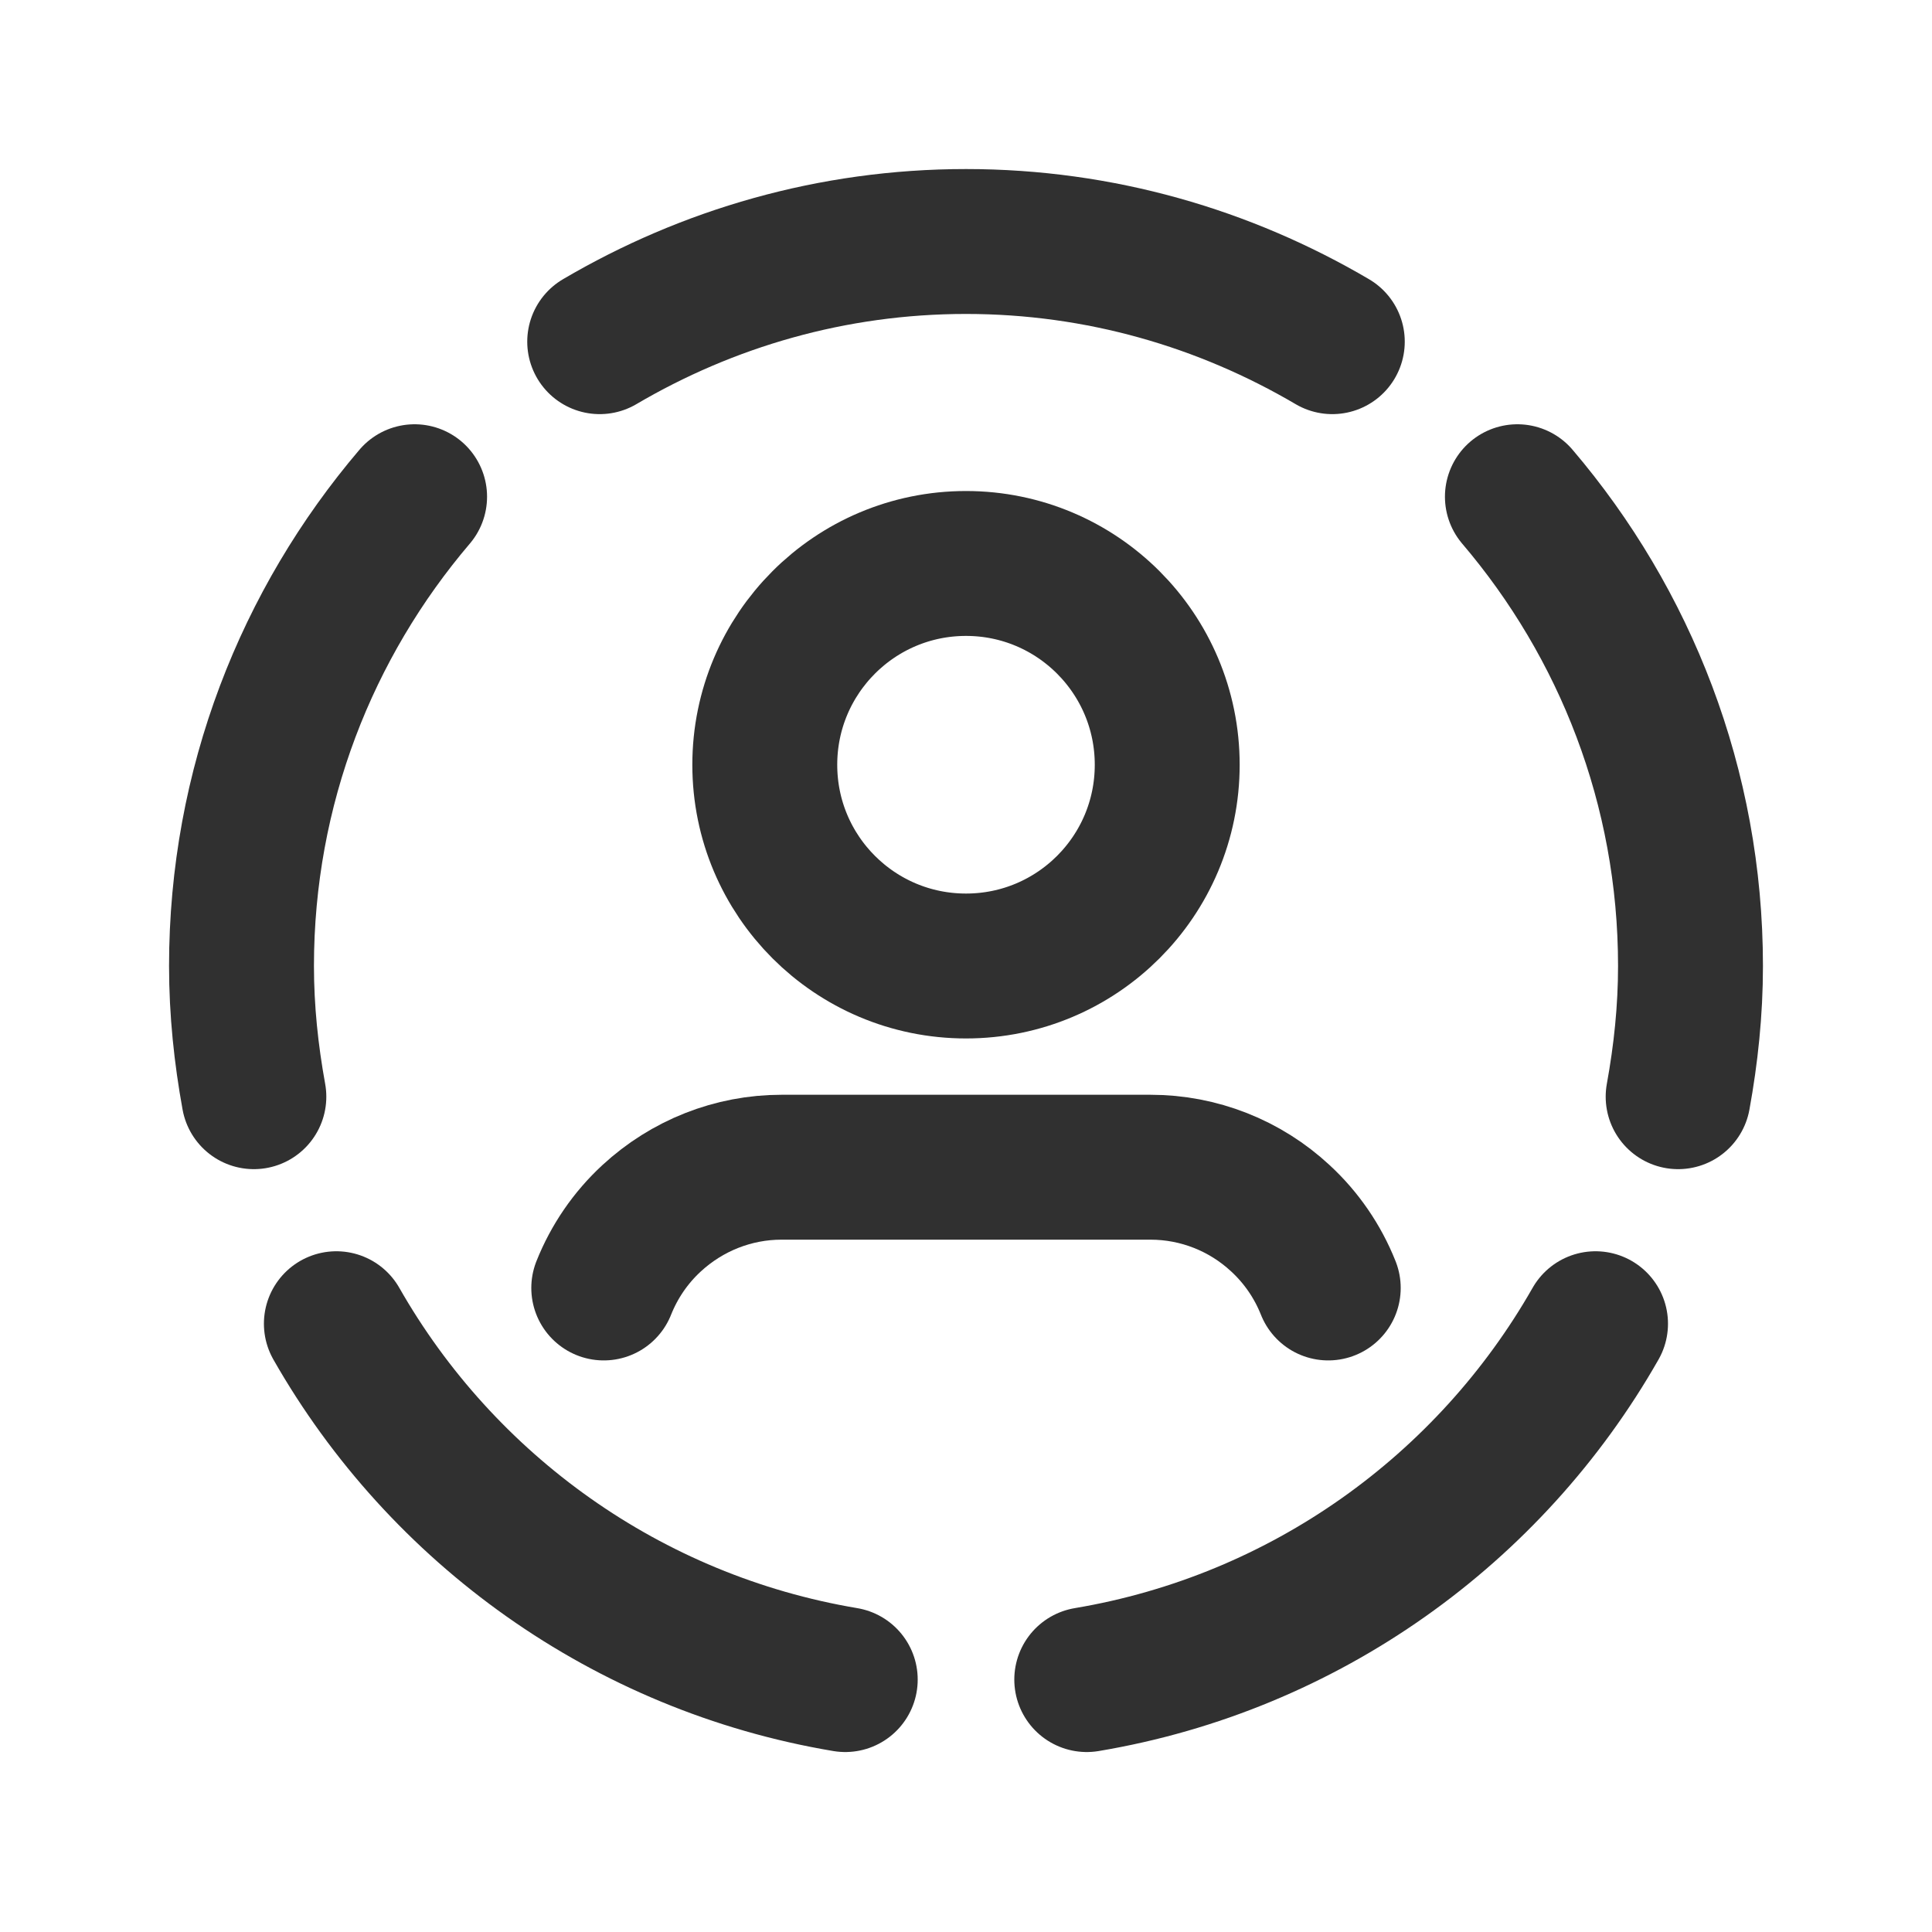 <svg width="20" height="20" viewBox="0 0 20 20" fill="none" xmlns="http://www.w3.org/2000/svg">
<path d="M10 5.833C11.151 5.833 12.083 6.766 12.083 7.917C12.083 9.068 11.151 10 10 10C8.849 10 7.917 9.068 7.917 7.917C7.917 6.766 8.849 5.833 10 5.833Z" stroke="#303030" stroke-width="1.5" stroke-linecap="round" stroke-linejoin="round"/>
<path d="M13.75 13.333C13.641 13.059 13.472 12.812 13.255 12.612C12.889 12.272 12.41 12.083 11.91 12.083C11.077 12.083 8.923 12.083 8.09 12.083C7.59 12.083 7.112 12.273 6.745 12.612C6.528 12.812 6.359 13.059 6.25 13.333" stroke="#303030" stroke-width="1.5" stroke-linecap="round" stroke-linejoin="round"/>
<path d="M8.75 17.387C6.491 17.008 4.576 15.623 3.482 13.703" stroke="#303030" stroke-width="1.5" stroke-linecap="round" stroke-linejoin="round"/>
<path d="M4.292 5.142C3.177 6.451 2.5 8.145 2.5 10C2.5 10.463 2.548 10.913 2.628 11.353" stroke="#303030" stroke-width="1.5" stroke-linecap="round" stroke-linejoin="round"/>
<path d="M11.25 17.387C13.509 17.008 15.424 15.623 16.517 13.703" stroke="#303030" stroke-width="1.5" stroke-linecap="round" stroke-linejoin="round"/>
<path d="M13.792 3.537C12.678 2.882 11.385 2.5 10 2.5C8.615 2.5 7.322 2.882 6.208 3.537" stroke="#303030" stroke-width="1.5" stroke-linecap="round" stroke-linejoin="round"/>
<path d="M15.708 5.142C16.823 6.451 17.5 8.145 17.5 10C17.5 10.463 17.452 10.913 17.372 11.353" stroke="#303030" stroke-width="1.5" stroke-linecap="round" stroke-linejoin="round"/>
</svg>
